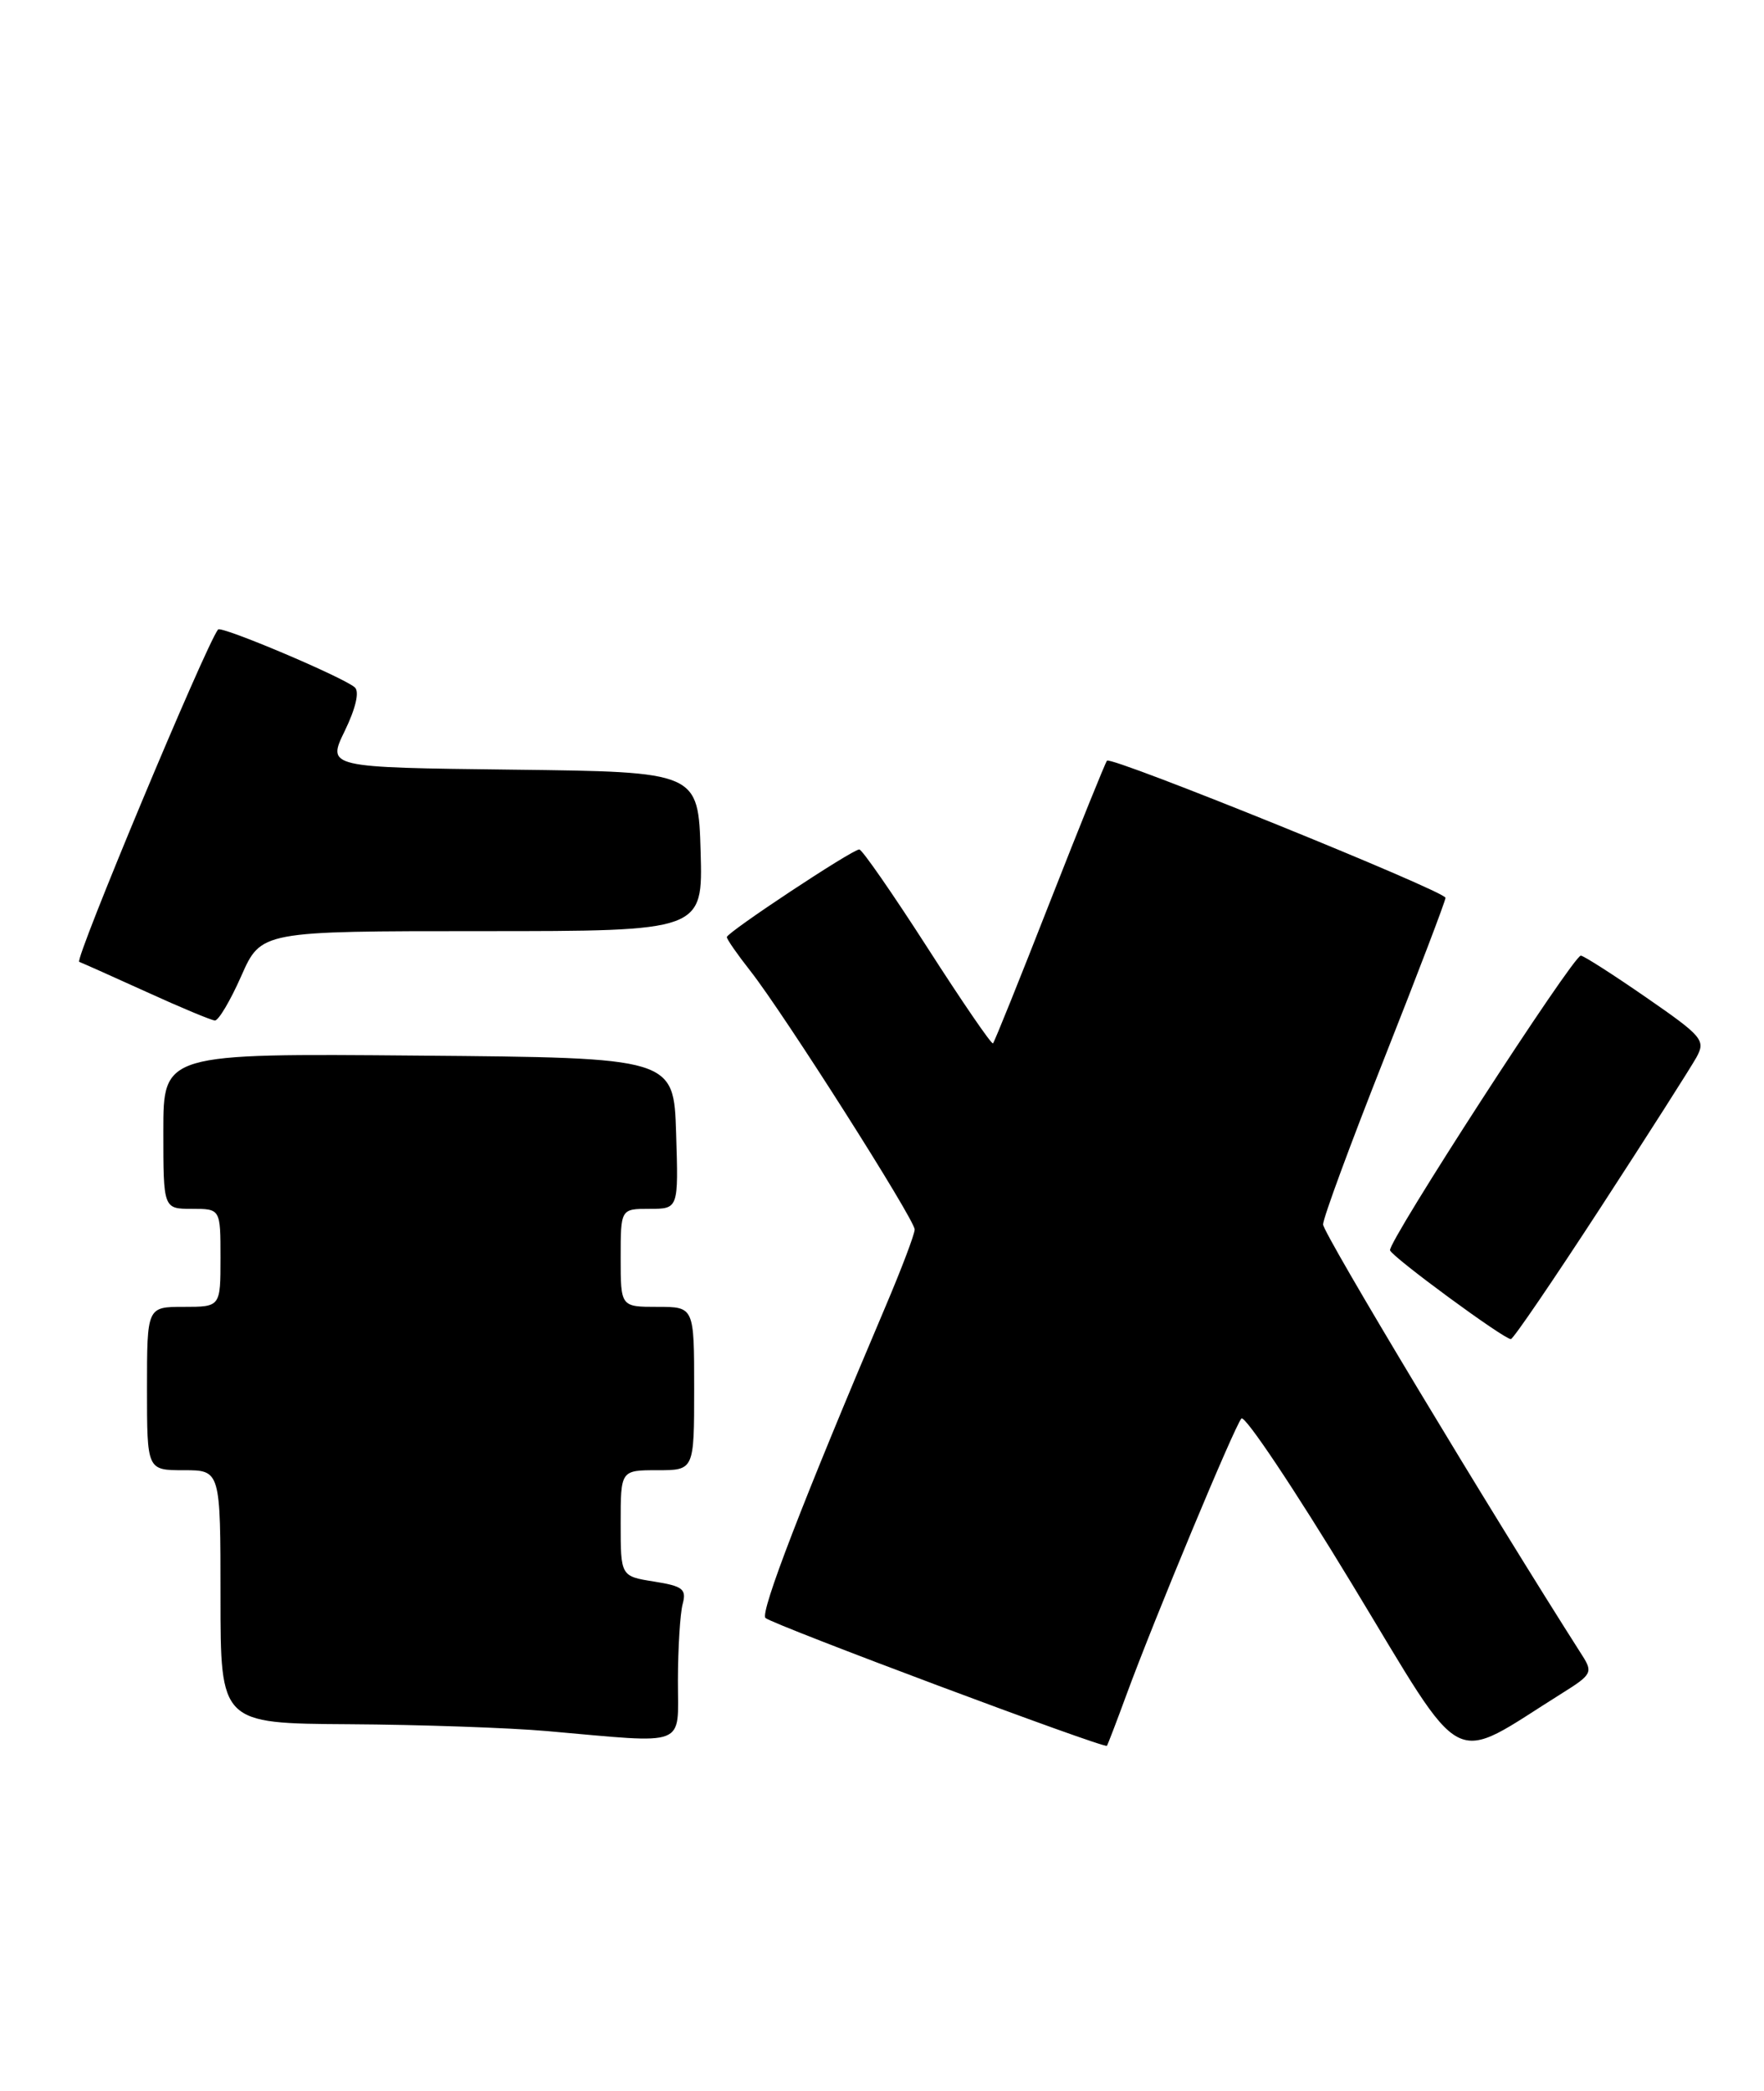 <?xml version="1.0" encoding="UTF-8" standalone="no"?>
<!DOCTYPE svg PUBLIC "-//W3C//DTD SVG 1.1//EN" "http://www.w3.org/Graphics/SVG/1.1/DTD/svg11.dtd" >
<svg xmlns="http://www.w3.org/2000/svg" xmlns:xlink="http://www.w3.org/1999/xlink" version="1.1" viewBox="0 0 216 256">
 <g >
 <path fill="currentColor"
d=" M 191.33 207.27 C 194.90 205.04 195.06 204.74 193.75 202.69 C 182.55 185.14 162.00 150.98 162.01 149.91 C 162.01 149.13 165.39 139.98 169.51 129.56 C 173.63 119.14 177.00 110.30 177.00 109.92 C 177.00 109.12 136.11 92.55 135.55 93.13 C 135.36 93.33 132.21 101.13 128.55 110.46 C 124.90 119.79 121.77 127.57 121.59 127.74 C 121.42 127.91 117.81 122.64 113.56 116.02 C 109.31 109.41 105.56 104.00 105.22 104.00 C 104.35 104.00 89.00 114.16 89.00 114.73 C 89.00 115.00 90.29 116.85 91.87 118.86 C 95.95 124.04 112.00 149.30 112.00 150.53 C 112.00 151.10 110.38 155.37 108.40 160.03 C 98.33 183.72 93.04 197.44 93.73 198.09 C 94.60 198.90 135.24 214.12 135.54 213.74 C 135.64 213.61 136.72 210.80 137.93 207.50 C 141.32 198.26 151.17 174.60 152.01 173.67 C 152.42 173.21 158.51 182.32 165.54 193.92 C 179.75 217.35 177.27 216.06 191.33 207.27 Z  M 83.01 205.75 C 83.02 201.76 83.28 197.55 83.59 196.39 C 84.08 194.56 83.62 194.19 80.08 193.63 C 76.00 192.98 76.00 192.98 76.00 186.49 C 76.00 180.00 76.00 180.00 80.50 180.00 C 85.00 180.00 85.00 180.00 85.00 170.00 C 85.00 160.00 85.00 160.00 80.50 160.00 C 76.00 160.00 76.00 160.00 76.00 154.00 C 76.00 148.00 76.00 148.00 79.54 148.00 C 83.08 148.00 83.08 148.00 82.79 138.75 C 82.50 129.50 82.50 129.50 51.25 129.24 C 20.00 128.97 20.00 128.97 20.00 138.49 C 20.00 148.00 20.00 148.00 23.50 148.00 C 27.00 148.00 27.00 148.00 27.00 154.00 C 27.00 160.00 27.00 160.00 22.50 160.00 C 18.00 160.00 18.00 160.00 18.00 170.00 C 18.00 180.00 18.00 180.00 22.50 180.00 C 27.00 180.00 27.00 180.00 27.00 195.50 C 27.00 211.00 27.00 211.00 42.75 211.10 C 51.41 211.15 62.33 211.53 67.00 211.94 C 84.42 213.47 83.00 214.02 83.01 205.75 Z  M 196.00 147.83 C 201.78 138.95 207.05 130.67 207.73 129.45 C 208.87 127.36 208.49 126.90 201.56 122.11 C 197.50 119.30 193.90 117.00 193.57 117.00 C 192.62 117.00 169.87 152.13 170.21 153.08 C 170.50 153.93 184.07 163.90 185.00 163.95 C 185.28 163.97 190.22 156.71 196.00 147.83 Z  M 29.54 119.50 C 31.97 114.00 31.97 114.00 59.02 114.00 C 86.07 114.00 86.07 114.00 85.79 104.25 C 85.50 94.50 85.50 94.50 62.77 94.23 C 40.04 93.96 40.04 93.96 42.22 89.48 C 43.56 86.72 44.03 84.68 43.45 84.16 C 42.04 82.91 27.07 76.58 26.70 77.07 C 25.12 79.16 9.09 117.54 9.70 117.76 C 10.14 117.93 13.88 119.60 18.00 121.47 C 22.12 123.35 25.86 124.91 26.31 124.94 C 26.75 124.97 28.20 122.53 29.54 119.50 Z "/>
</g>
</svg>